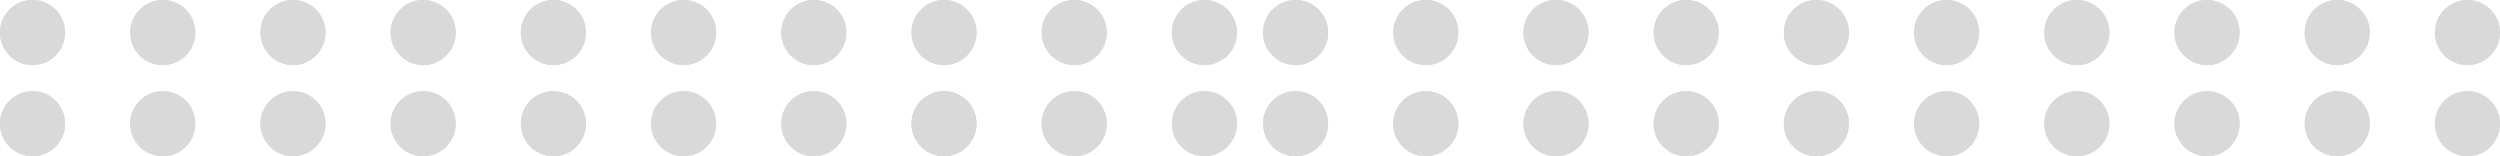 <svg width="384" height="24" viewBox="0 0 384 24" fill="none" xmlns="http://www.w3.org/2000/svg">
<circle cx="5" cy="5" r="5" fill="#D9D9D9"/>
<circle cx="199" cy="5" r="5" fill="#D9D9D9"/>
<circle cx="5" cy="5" r="5" fill="#D9D9D9"/>
<circle cx="199" cy="5" r="5" fill="#D9D9D9"/>
<circle cx="45" cy="5" r="5" fill="#D9D9D9"/>
<circle cx="239" cy="5" r="5" fill="#D9D9D9"/>
<circle cx="45" cy="5" r="5" fill="#D9D9D9"/>
<circle cx="239" cy="5" r="5" fill="#D9D9D9"/>
<circle cx="85" cy="5" r="5" fill="#D9D9D9"/>
<circle cx="279" cy="5" r="5" fill="#D9D9D9"/>
<circle cx="85" cy="5" r="5" fill="#D9D9D9"/>
<circle cx="279" cy="5" r="5" fill="#D9D9D9"/>
<circle cx="125" cy="5" r="5" fill="#D9D9D9"/>
<circle cx="319" cy="5" r="5" fill="#D9D9D9"/>
<circle cx="125" cy="5" r="5" fill="#D9D9D9"/>
<circle cx="319" cy="5" r="5" fill="#D9D9D9"/>
<circle cx="165" cy="5" r="5" fill="#D9D9D9"/>
<circle cx="359" cy="5" r="5" fill="#D9D9D9"/>
<circle cx="165" cy="5" r="5" fill="#D9D9D9"/>
<circle cx="359" cy="5" r="5" fill="#D9D9D9"/>
<circle cx="25" cy="5" r="5" fill="#D9D9D9"/>
<circle cx="219" cy="5" r="5" fill="#D9D9D9"/>
<circle cx="25" cy="5" r="5" fill="#D9D9D9"/>
<circle cx="219" cy="5" r="5" fill="#D9D9D9"/>
<circle cx="65" cy="5" r="5" fill="#D9D9D9"/>
<circle cx="259" cy="5" r="5" fill="#D9D9D9"/>
<circle cx="65" cy="5" r="5" fill="#D9D9D9"/>
<circle cx="259" cy="5" r="5" fill="#D9D9D9"/>
<circle cx="105" cy="5" r="5" fill="#D9D9D9"/>
<circle cx="299" cy="5" r="5" fill="#D9D9D9"/>
<circle cx="105" cy="5" r="5" fill="#D9D9D9"/>
<circle cx="299" cy="5" r="5" fill="#D9D9D9"/>
<circle cx="145" cy="5" r="5" fill="#D9D9D9"/>
<circle cx="339" cy="5" r="5" fill="#D9D9D9"/>
<circle cx="145" cy="5" r="5" fill="#D9D9D9"/>
<circle cx="339" cy="5" r="5" fill="#D9D9D9"/>
<circle cx="185" cy="5" r="5" fill="#D9D9D9"/>
<circle cx="379" cy="5" r="5" fill="#D9D9D9"/>
<circle cx="185" cy="5" r="5" fill="#D9D9D9"/>
<circle cx="379" cy="5" r="5" fill="#D9D9D9"/>
<circle cx="5" cy="19" r="5" fill="#D9D9D9"/>
<circle cx="199" cy="19" r="5" fill="#D9D9D9"/>
<circle cx="5" cy="19" r="5" fill="#D9D9D9"/>
<circle cx="199" cy="19" r="5" fill="#D9D9D9"/>
<circle cx="45" cy="19" r="5" fill="#D9D9D9"/>
<circle cx="239" cy="19" r="5" fill="#D9D9D9"/>
<circle cx="45" cy="19" r="5" fill="#D9D9D9"/>
<circle cx="239" cy="19" r="5" fill="#D9D9D9"/>
<circle cx="85" cy="19" r="5" fill="#D9D9D9"/>
<circle cx="279" cy="19" r="5" fill="#D9D9D9"/>
<circle cx="85" cy="19" r="5" fill="#D9D9D9"/>
<circle cx="279" cy="19" r="5" fill="#D9D9D9"/>
<circle cx="125" cy="19" r="5" fill="#D9D9D9"/>
<circle cx="319" cy="19" r="5" fill="#D9D9D9"/>
<circle cx="125" cy="19" r="5" fill="#D9D9D9"/>
<circle cx="319" cy="19" r="5" fill="#D9D9D9"/>
<circle cx="165" cy="19" r="5" fill="#D9D9D9"/>
<circle cx="359" cy="19" r="5" fill="#D9D9D9"/>
<circle cx="165" cy="19" r="5" fill="#D9D9D9"/>
<circle cx="359" cy="19" r="5" fill="#D9D9D9"/>
<circle cx="25" cy="19" r="5" fill="#D9D9D9"/>
<circle cx="219" cy="19" r="5" fill="#D9D9D9"/>
<circle cx="25" cy="19" r="5" fill="#D9D9D9"/>
<circle cx="219" cy="19" r="5" fill="#D9D9D9"/>
<circle cx="65" cy="19" r="5" fill="#D9D9D9"/>
<circle cx="259" cy="19" r="5" fill="#D9D9D9"/>
<circle cx="65" cy="19" r="5" fill="#D9D9D9"/>
<circle cx="259" cy="19" r="5" fill="#D9D9D9"/>
<circle cx="105" cy="19" r="5" fill="#D9D9D9"/>
<circle cx="299" cy="19" r="5" fill="#D9D9D9"/>
<circle cx="105" cy="19" r="5" fill="#D9D9D9"/>
<circle cx="299" cy="19" r="5" fill="#D9D9D9"/>
<circle cx="145" cy="19" r="5" fill="#D9D9D9"/>
<circle cx="339" cy="19" r="5" fill="#D9D9D9"/>
<circle cx="145" cy="19" r="5" fill="#D9D9D9"/>
<circle cx="339" cy="19" r="5" fill="#D9D9D9"/>
<circle cx="185" cy="19" r="5" fill="#D9D9D9"/>
<circle cx="379" cy="19" r="5" fill="#D9D9D9"/>
<circle cx="185" cy="19" r="5" fill="#D9D9D9"/>
<circle cx="379" cy="19" r="5" fill="#D9D9D9"/>
</svg>
